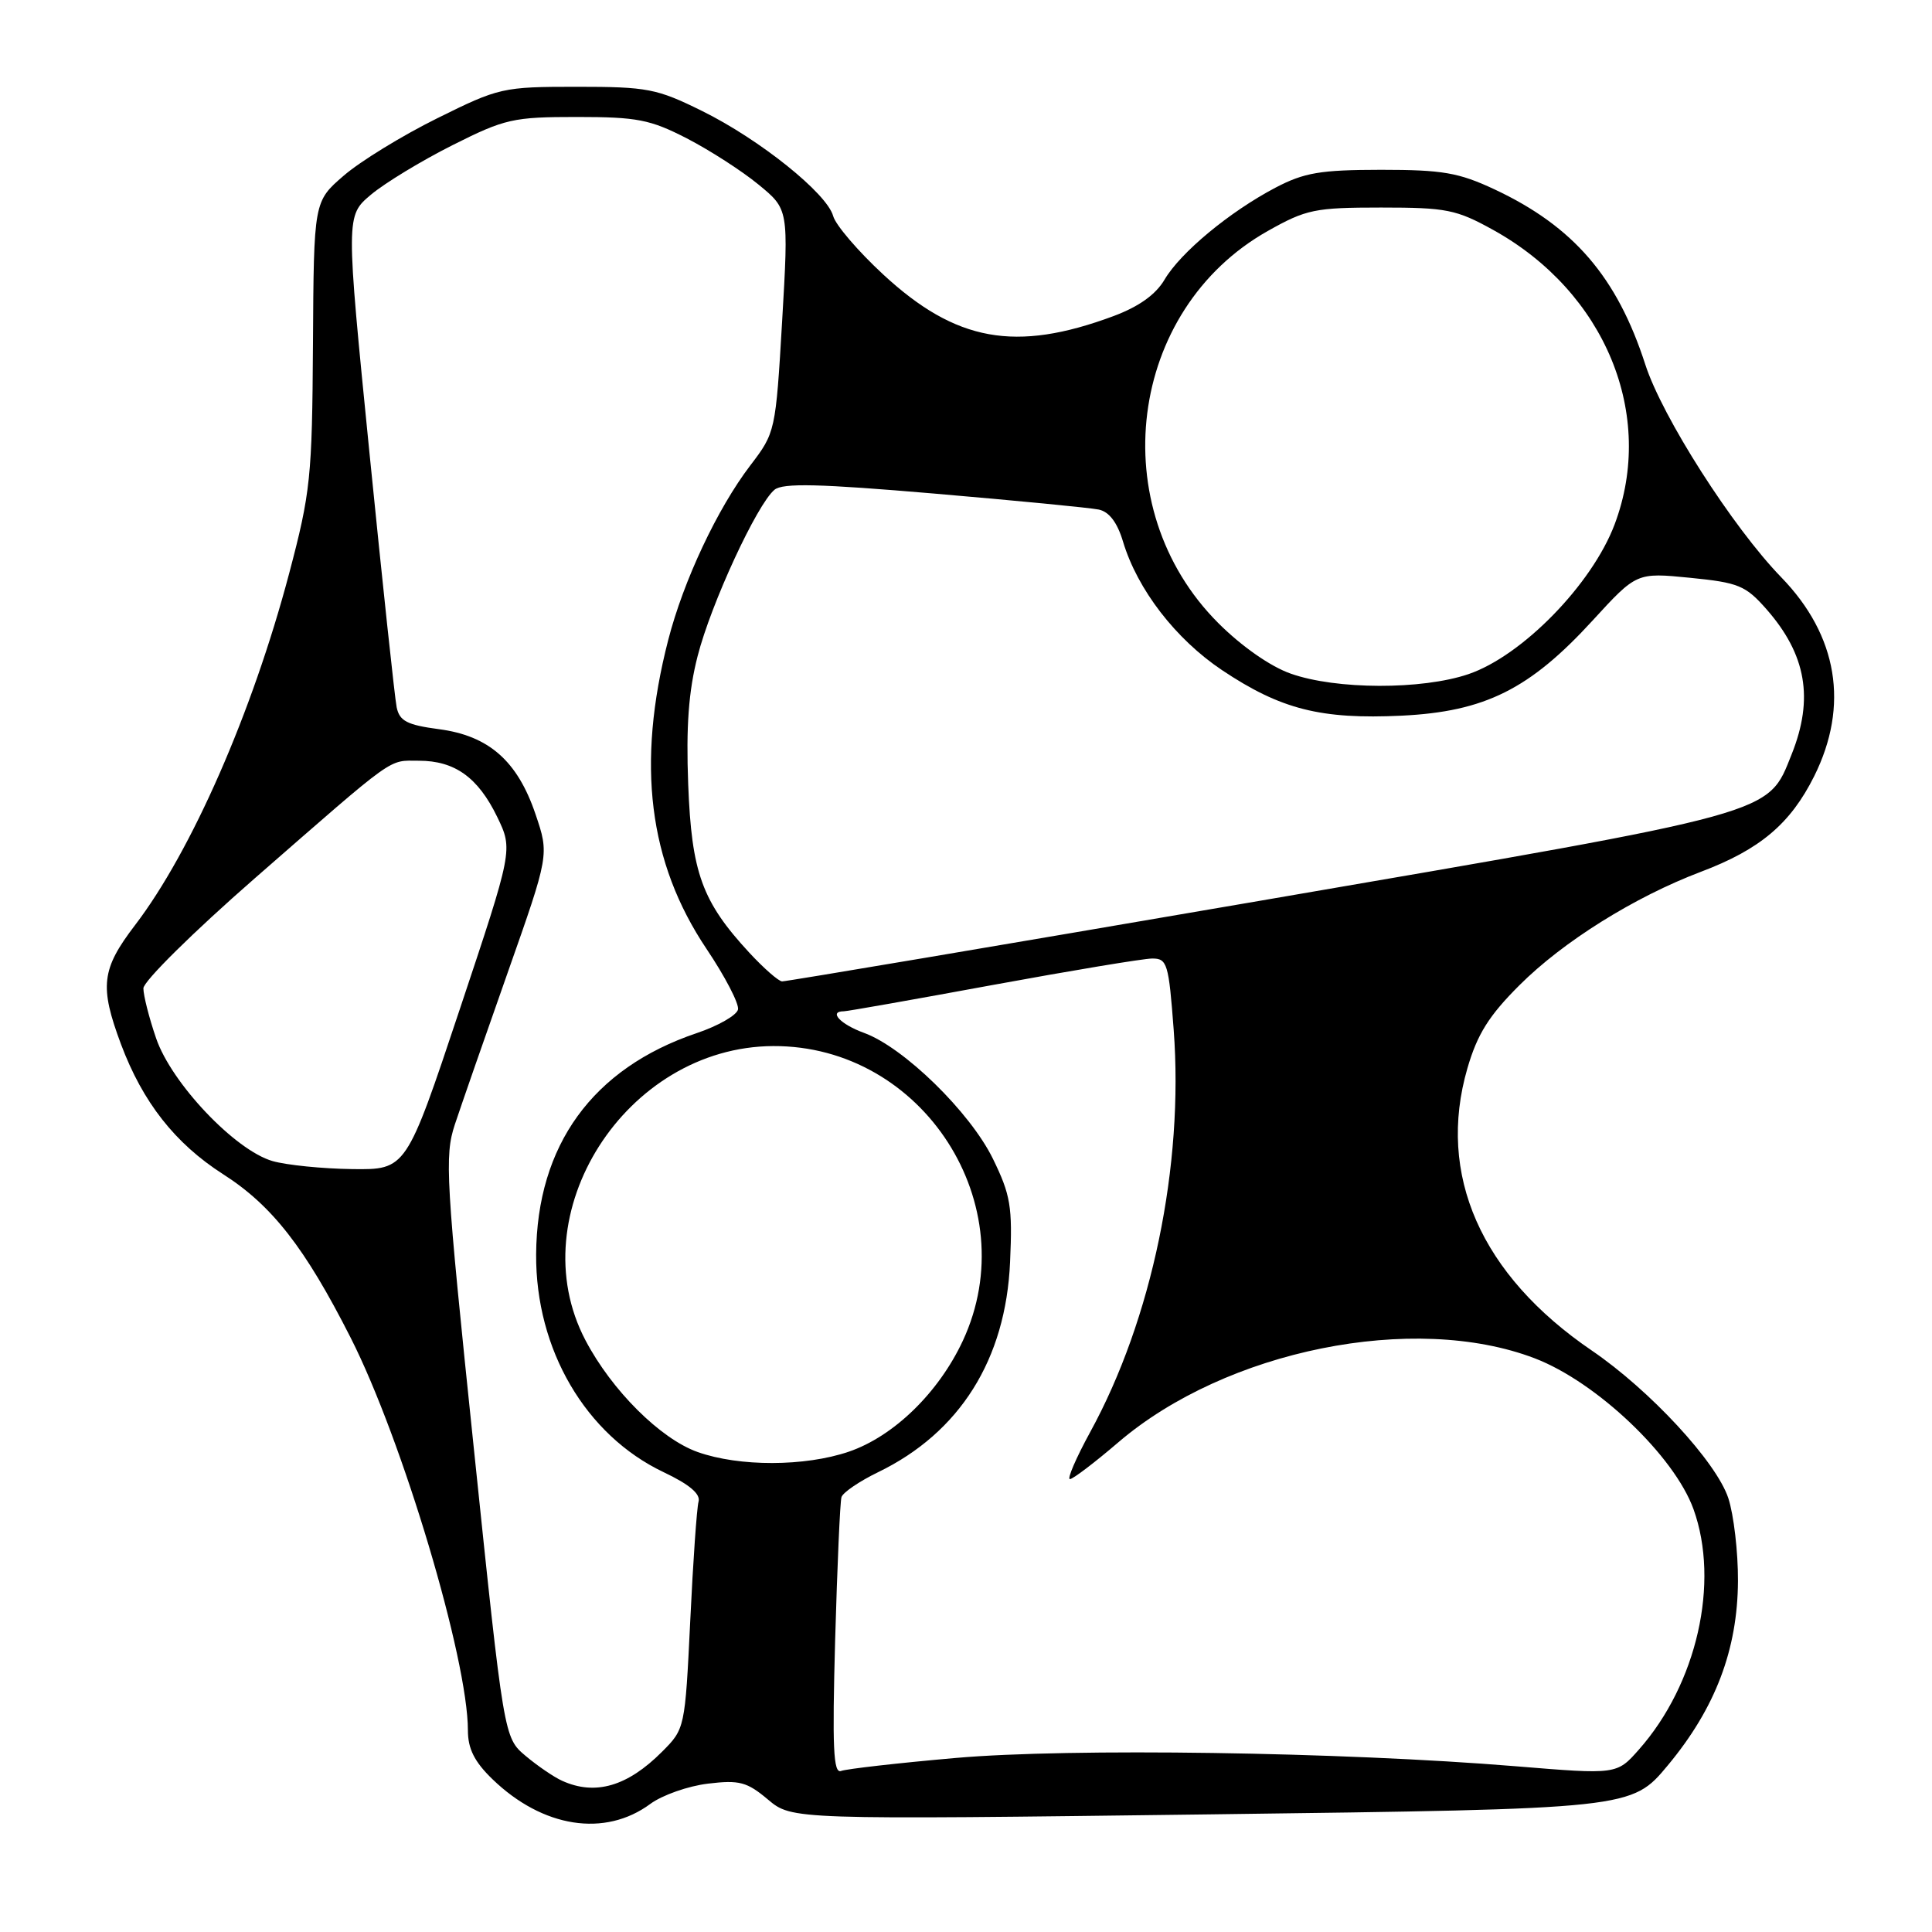 <?xml version="1.0" encoding="UTF-8" standalone="no"?>
<!DOCTYPE svg PUBLIC "-//W3C//DTD SVG 1.1//EN" "http://www.w3.org/Graphics/SVG/1.1/DTD/svg11.dtd" >
<svg xmlns="http://www.w3.org/2000/svg" xmlns:xlink="http://www.w3.org/1999/xlink" version="1.1" viewBox="0 0 256 256">
 <g >
 <path fill="currentColor"
d=" M 86.18 239.02 C 87.76 237.86 91.20 236.65 93.82 236.34 C 97.97 235.84 98.98 236.11 101.76 238.45 C 104.94 241.12 104.94 241.12 160.56 240.41 C 216.19 239.69 216.19 239.69 221.00 233.91 C 227.29 226.35 230.24 218.59 230.29 209.50 C 230.31 205.65 229.73 200.71 229.01 198.51 C 227.42 193.71 218.64 184.22 210.93 178.96 C 196.21 168.94 190.35 155.63 194.44 141.55 C 195.75 137.04 197.29 134.58 201.32 130.56 C 207.13 124.75 216.58 118.85 225.37 115.52 C 233.21 112.56 237.24 109.16 240.39 102.85 C 245.05 93.49 243.52 84.22 236.03 76.50 C 229.60 69.88 220.25 55.25 218.01 48.30 C 214.27 36.71 208.49 30.00 198.05 25.10 C 193.29 22.87 191.15 22.50 183.00 22.50 C 174.95 22.51 172.82 22.87 169.00 24.87 C 162.92 28.07 156.44 33.44 154.31 37.05 C 153.14 39.04 150.89 40.64 147.53 41.89 C 134.56 46.71 126.66 45.28 117.03 36.37 C 113.70 33.29 110.72 29.81 110.40 28.63 C 109.58 25.62 100.66 18.47 93.02 14.70 C 87.03 11.74 85.78 11.50 76.45 11.50 C 66.61 11.50 66.13 11.61 57.92 15.68 C 53.29 17.97 47.72 21.39 45.54 23.28 C 41.58 26.70 41.58 26.70 41.47 45.60 C 41.36 63.27 41.15 65.25 38.31 76.00 C 33.43 94.42 25.38 112.79 17.89 122.59 C 13.43 128.43 13.17 130.69 16.03 138.36 C 18.91 146.05 23.20 151.51 29.55 155.58 C 36.05 159.73 40.41 165.32 46.46 177.25 C 53.33 190.79 62.00 219.83 62.00 229.29 C 62.00 231.72 62.87 233.45 65.25 235.75 C 71.91 242.19 80.15 243.48 86.18 239.02 Z  M 74.50 235.97 C 73.40 235.48 71.21 233.98 69.64 232.66 C 66.77 230.24 66.77 230.24 62.78 191.87 C 59.06 156.17 58.89 153.19 60.27 149.00 C 61.09 146.53 64.24 137.47 67.27 128.88 C 72.78 113.25 72.78 113.25 70.96 107.89 C 68.57 100.83 64.78 97.49 58.16 96.62 C 53.94 96.06 52.94 95.54 52.56 93.72 C 52.31 92.50 50.69 77.35 48.96 60.05 C 45.82 28.60 45.82 28.60 49.16 25.79 C 51.00 24.25 55.85 21.30 59.95 19.24 C 66.91 15.74 67.99 15.50 76.45 15.50 C 84.43 15.50 86.15 15.84 91.00 18.33 C 94.02 19.89 98.30 22.64 100.50 24.45 C 104.50 27.73 104.50 27.73 103.64 42.50 C 102.78 57.17 102.74 57.32 99.42 61.67 C 95.05 67.40 90.57 76.93 88.54 84.81 C 84.31 101.24 85.93 114.26 93.61 125.72 C 96.07 129.38 97.95 133.00 97.79 133.76 C 97.63 134.52 95.16 135.94 92.30 136.90 C 78.52 141.56 71.14 151.74 71.04 166.21 C 70.96 178.82 77.60 190.16 87.93 195.07 C 91.35 196.69 92.85 197.96 92.56 198.98 C 92.33 199.82 91.83 206.93 91.46 214.79 C 90.77 229.00 90.75 229.09 87.72 232.12 C 83.14 236.71 78.88 237.95 74.50 235.97 Z  M 110.66 217.32 C 110.94 207.52 111.31 199.00 111.50 198.38 C 111.69 197.76 113.88 196.27 116.36 195.07 C 127.19 189.82 133.28 180.13 133.84 167.22 C 134.17 159.88 133.91 158.34 131.56 153.53 C 128.53 147.35 119.73 138.76 114.48 136.86 C 111.35 135.72 109.74 134.00 111.82 134.00 C 112.27 134.00 121.15 132.43 131.57 130.51 C 141.98 128.60 151.47 127.02 152.66 127.01 C 154.66 127.00 154.86 127.65 155.52 136.46 C 156.87 154.45 152.64 174.82 144.46 189.75 C 142.58 193.19 141.37 196.00 141.77 195.99 C 142.17 195.99 145.06 193.79 148.19 191.11 C 162.47 178.89 187.35 173.87 203.35 179.98 C 211.54 183.11 221.85 192.91 224.40 199.98 C 227.90 209.71 224.85 223.13 217.17 231.82 C 214.24 235.14 214.24 235.14 200.87 234.04 C 177.72 232.14 141.75 231.61 126.62 232.94 C 118.98 233.61 112.16 234.39 111.45 234.66 C 110.42 235.05 110.27 231.58 110.66 217.32 Z  M 92.44 192.40 C 87.51 190.65 81.07 184.24 77.58 177.60 C 68.78 160.87 82.91 138.71 102.44 138.61 C 122.31 138.51 135.94 159.69 127.58 177.66 C 124.37 184.54 118.42 190.33 112.46 192.36 C 106.64 194.34 97.96 194.36 92.44 192.40 Z  M 36.12 153.85 C 31.15 152.42 22.70 143.51 20.68 137.56 C 19.75 134.86 19.00 131.88 19.00 130.96 C 19.00 130.03 25.64 123.47 33.76 116.38 C 52.70 99.85 51.37 100.80 55.50 100.80 C 60.26 100.80 63.34 103.01 65.88 108.24 C 67.98 112.59 67.98 112.59 60.90 133.80 C 53.83 155.00 53.83 155.00 46.66 154.91 C 42.72 154.86 37.98 154.38 36.12 153.85 Z  M 99.30 126.25 C 93.02 119.46 91.64 115.66 91.19 103.93 C 90.90 96.27 91.24 91.59 92.44 86.93 C 94.21 80.00 100.30 66.83 102.62 64.90 C 103.72 63.98 108.54 64.10 123.77 65.40 C 134.62 66.33 144.44 67.28 145.59 67.52 C 146.97 67.81 148.05 69.23 148.81 71.78 C 150.72 78.12 155.78 84.68 161.93 88.80 C 169.72 94.00 175.02 95.34 185.73 94.83 C 196.75 94.29 202.68 91.34 211.04 82.21 C 216.86 75.86 216.86 75.86 223.94 76.56 C 230.38 77.20 231.30 77.58 234.08 80.74 C 239.34 86.74 240.35 92.57 237.41 99.93 C 234.18 107.99 235.98 107.50 167.00 119.35 C 132.62 125.25 104.11 130.06 103.63 130.04 C 103.16 130.02 101.21 128.31 99.30 126.25 Z  M 171.03 89.26 C 168.34 88.32 164.51 85.64 161.43 82.56 C 146.13 67.26 149.44 41.05 168.00 30.60 C 173.08 27.74 174.23 27.50 183.00 27.50 C 191.66 27.50 192.97 27.76 197.86 30.47 C 212.71 38.70 219.42 54.97 213.94 69.50 C 210.94 77.44 201.69 86.91 194.57 89.33 C 188.41 91.42 177.04 91.39 171.03 89.26 Z "/>
</g>
</svg>